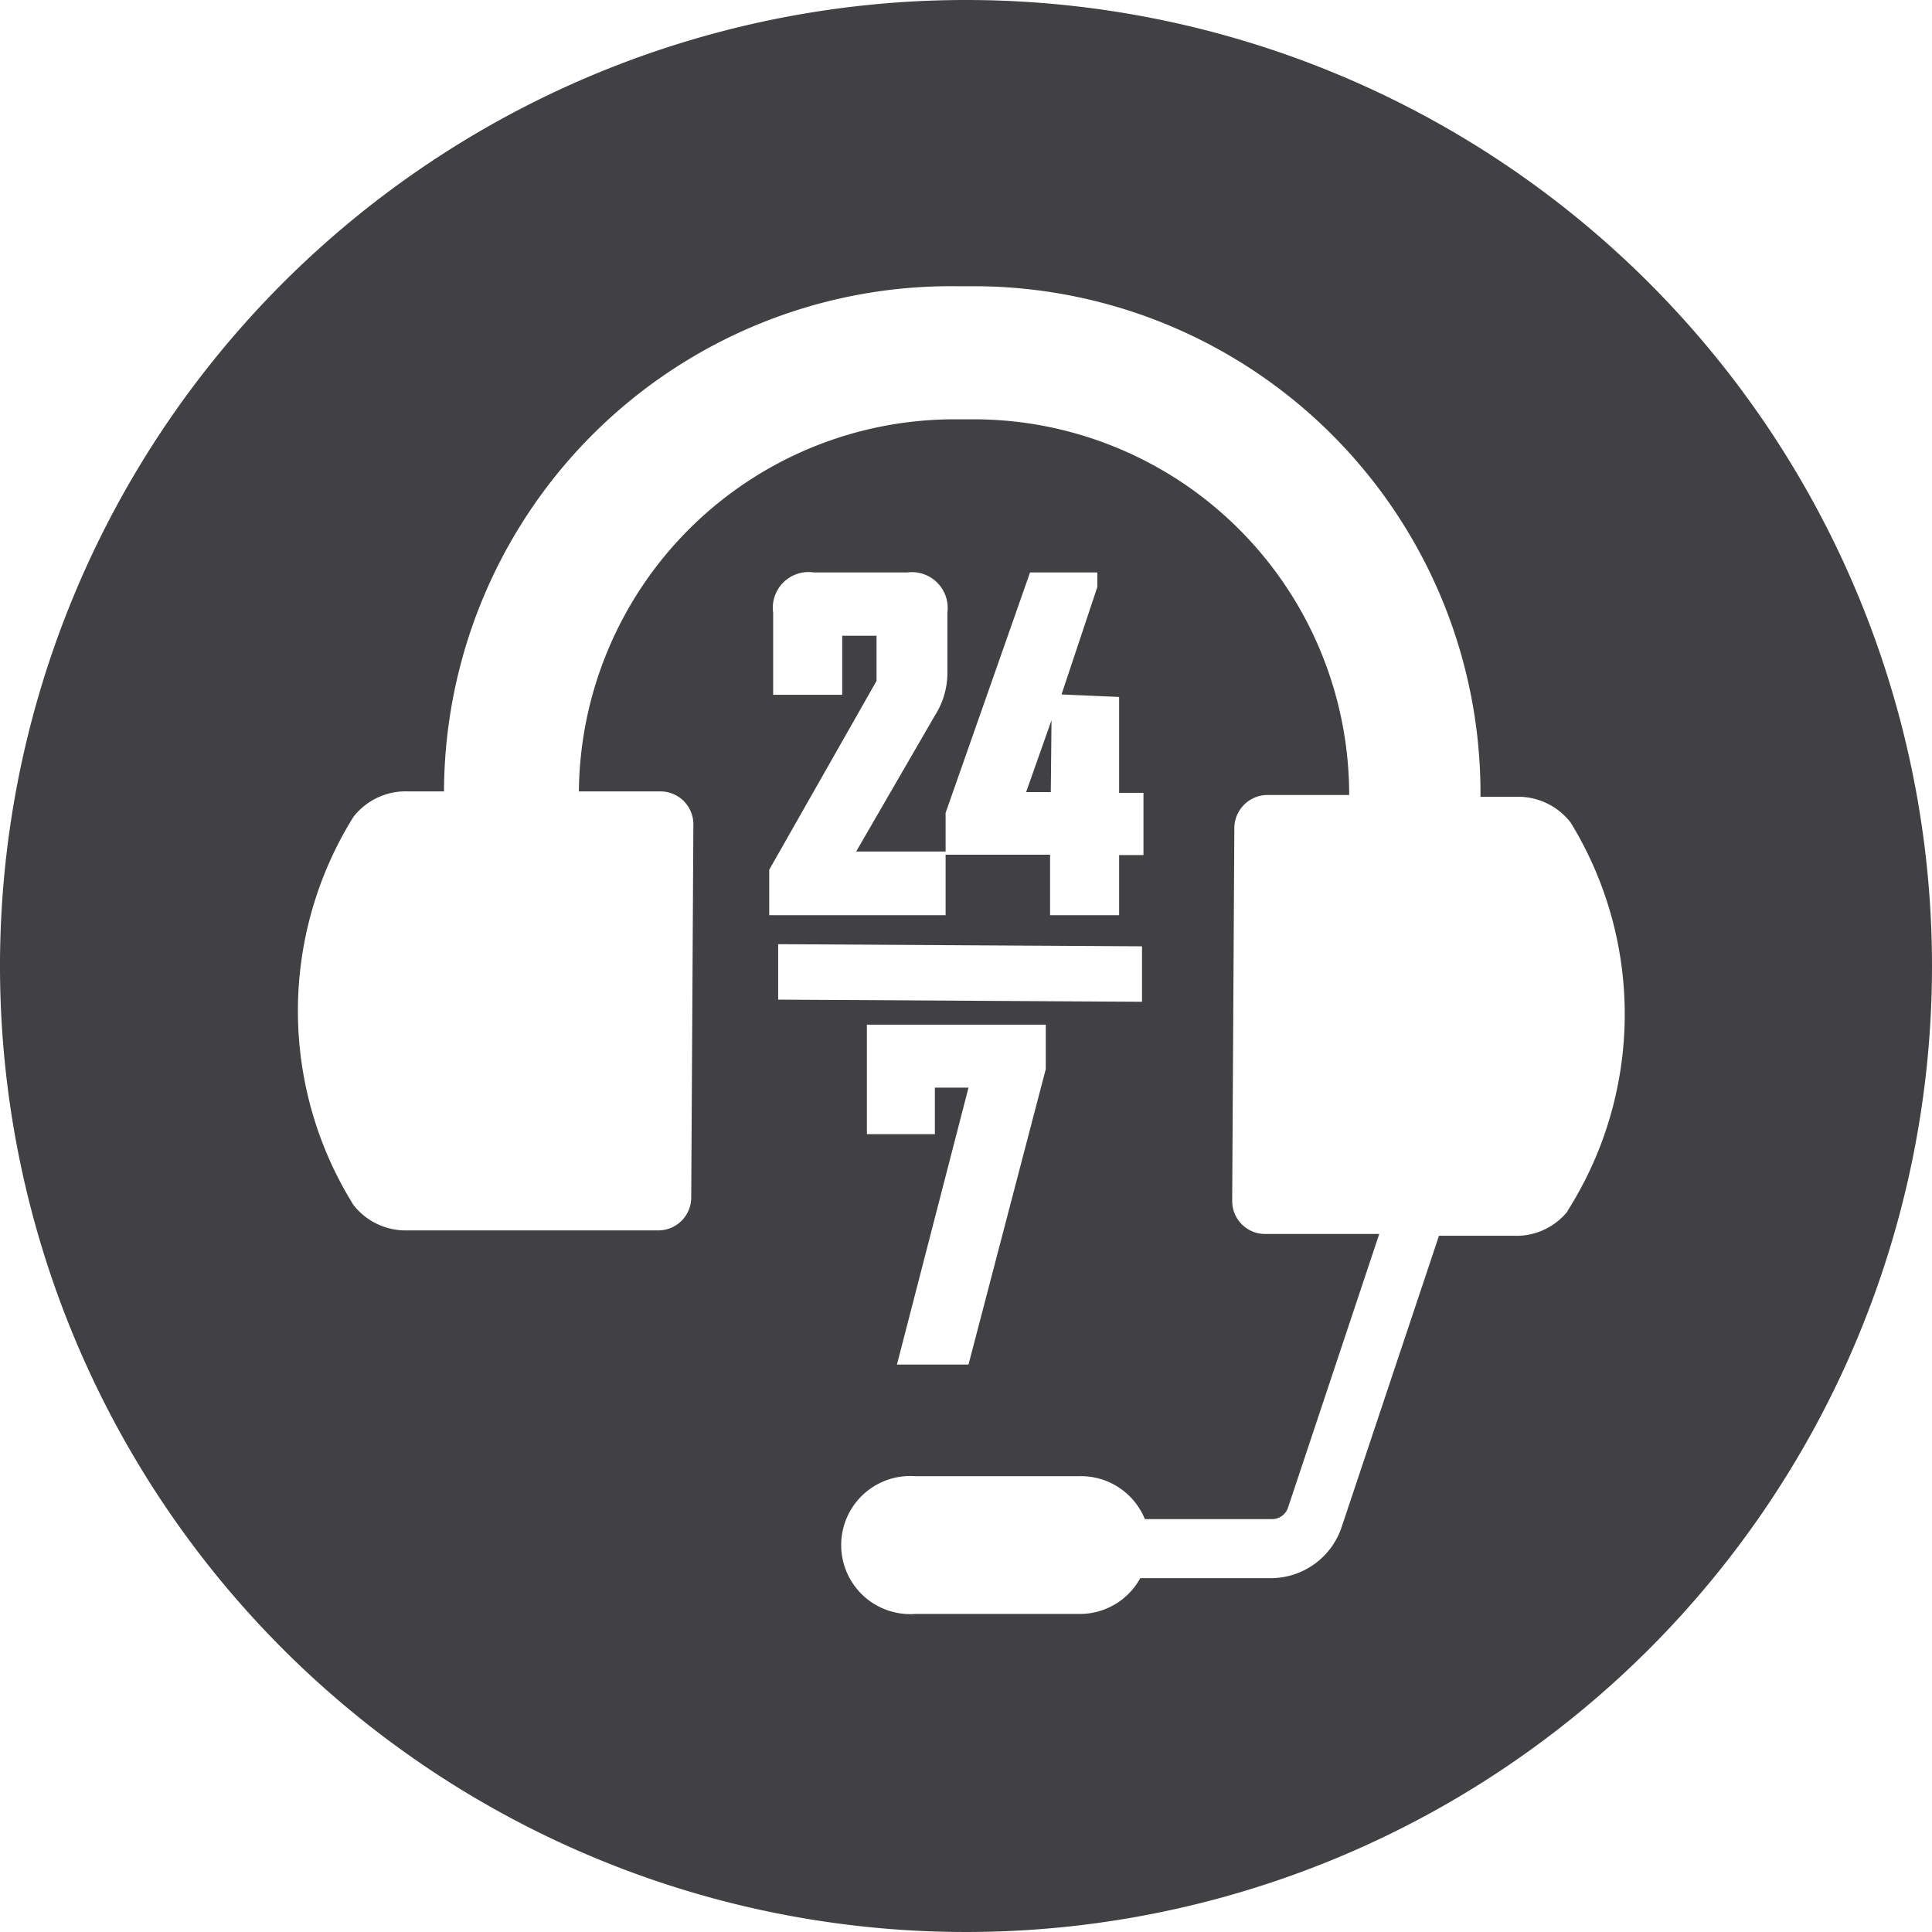 <svg id="Layer_1" data-name="Layer 1" xmlns="http://www.w3.org/2000/svg" viewBox="0 0 54 54"><defs><style>.cls-1{fill:#414042;}</style></defs><title>Managed Services</title><polygon class="cls-1" points="29.37 22.14 29.39 20.13 28.68 22.14 29.37 22.14"/><path class="cls-1" d="M27,0A27,27,0,1,0,54,27,27,27,0,0,0,27,0ZM23.54,17.77v1.65H21.61V17.13A1,1,0,0,1,22.75,16l2.61,0a1,1,0,0,1,1.12,1.12v1.72A2.22,2.22,0,0,1,26.13,20l-2.2,3.8,2.5,0v1.78l-4.93,0V24.31l3-5.28V17.77Zm7.74,1.71,0,2.68h.68V23.9h-.68v1.68H29.35V23.89l-2.92,0V22.72L28.79,16h1.88v.41l-1,3Zm-9.53,7.68v-.77l10.17.06V28l-10.17-.06Zm4.38,3.24v1.3h-1.9l0-3.06,5,0,0,1.24-2.16,8.26h-2l2-7.74Zm17.69,3.45a1.84,1.84,0,0,1-1.52.69H40.22L37.5,42.68a2.09,2.09,0,0,1-2,1.43l-3.63,0a1.92,1.92,0,0,1-1.71,1l-4.58,0a1.93,1.93,0,1,1,0-3.85l4.58,0A1.93,1.93,0,0,1,32,42.46l3.56,0a.47.47,0,0,0,.44-.32l2.55-7.65H35.36a.92.92,0,0,1-.92-.93l.06-10.42a.93.93,0,0,1,.93-.92h2.28A10.5,10.5,0,0,0,27.28,11.72h-.56A10.5,10.5,0,0,0,16.18,22.12h2.28a.92.92,0,0,1,.92.93l-.06,10.42a.92.92,0,0,1-.93.92l-3,0h0l-4,0a1.85,1.85,0,0,1-1.51-.71,10.25,10.25,0,0,1,0-10.85,1.85,1.85,0,0,1,1.53-.71h1A14.17,14.17,0,0,1,26.74,8h.56A14.17,14.17,0,0,1,41.38,22.27h1a1.86,1.86,0,0,1,1.52.72A10.25,10.25,0,0,1,43.81,33.85Z"/></svg>
